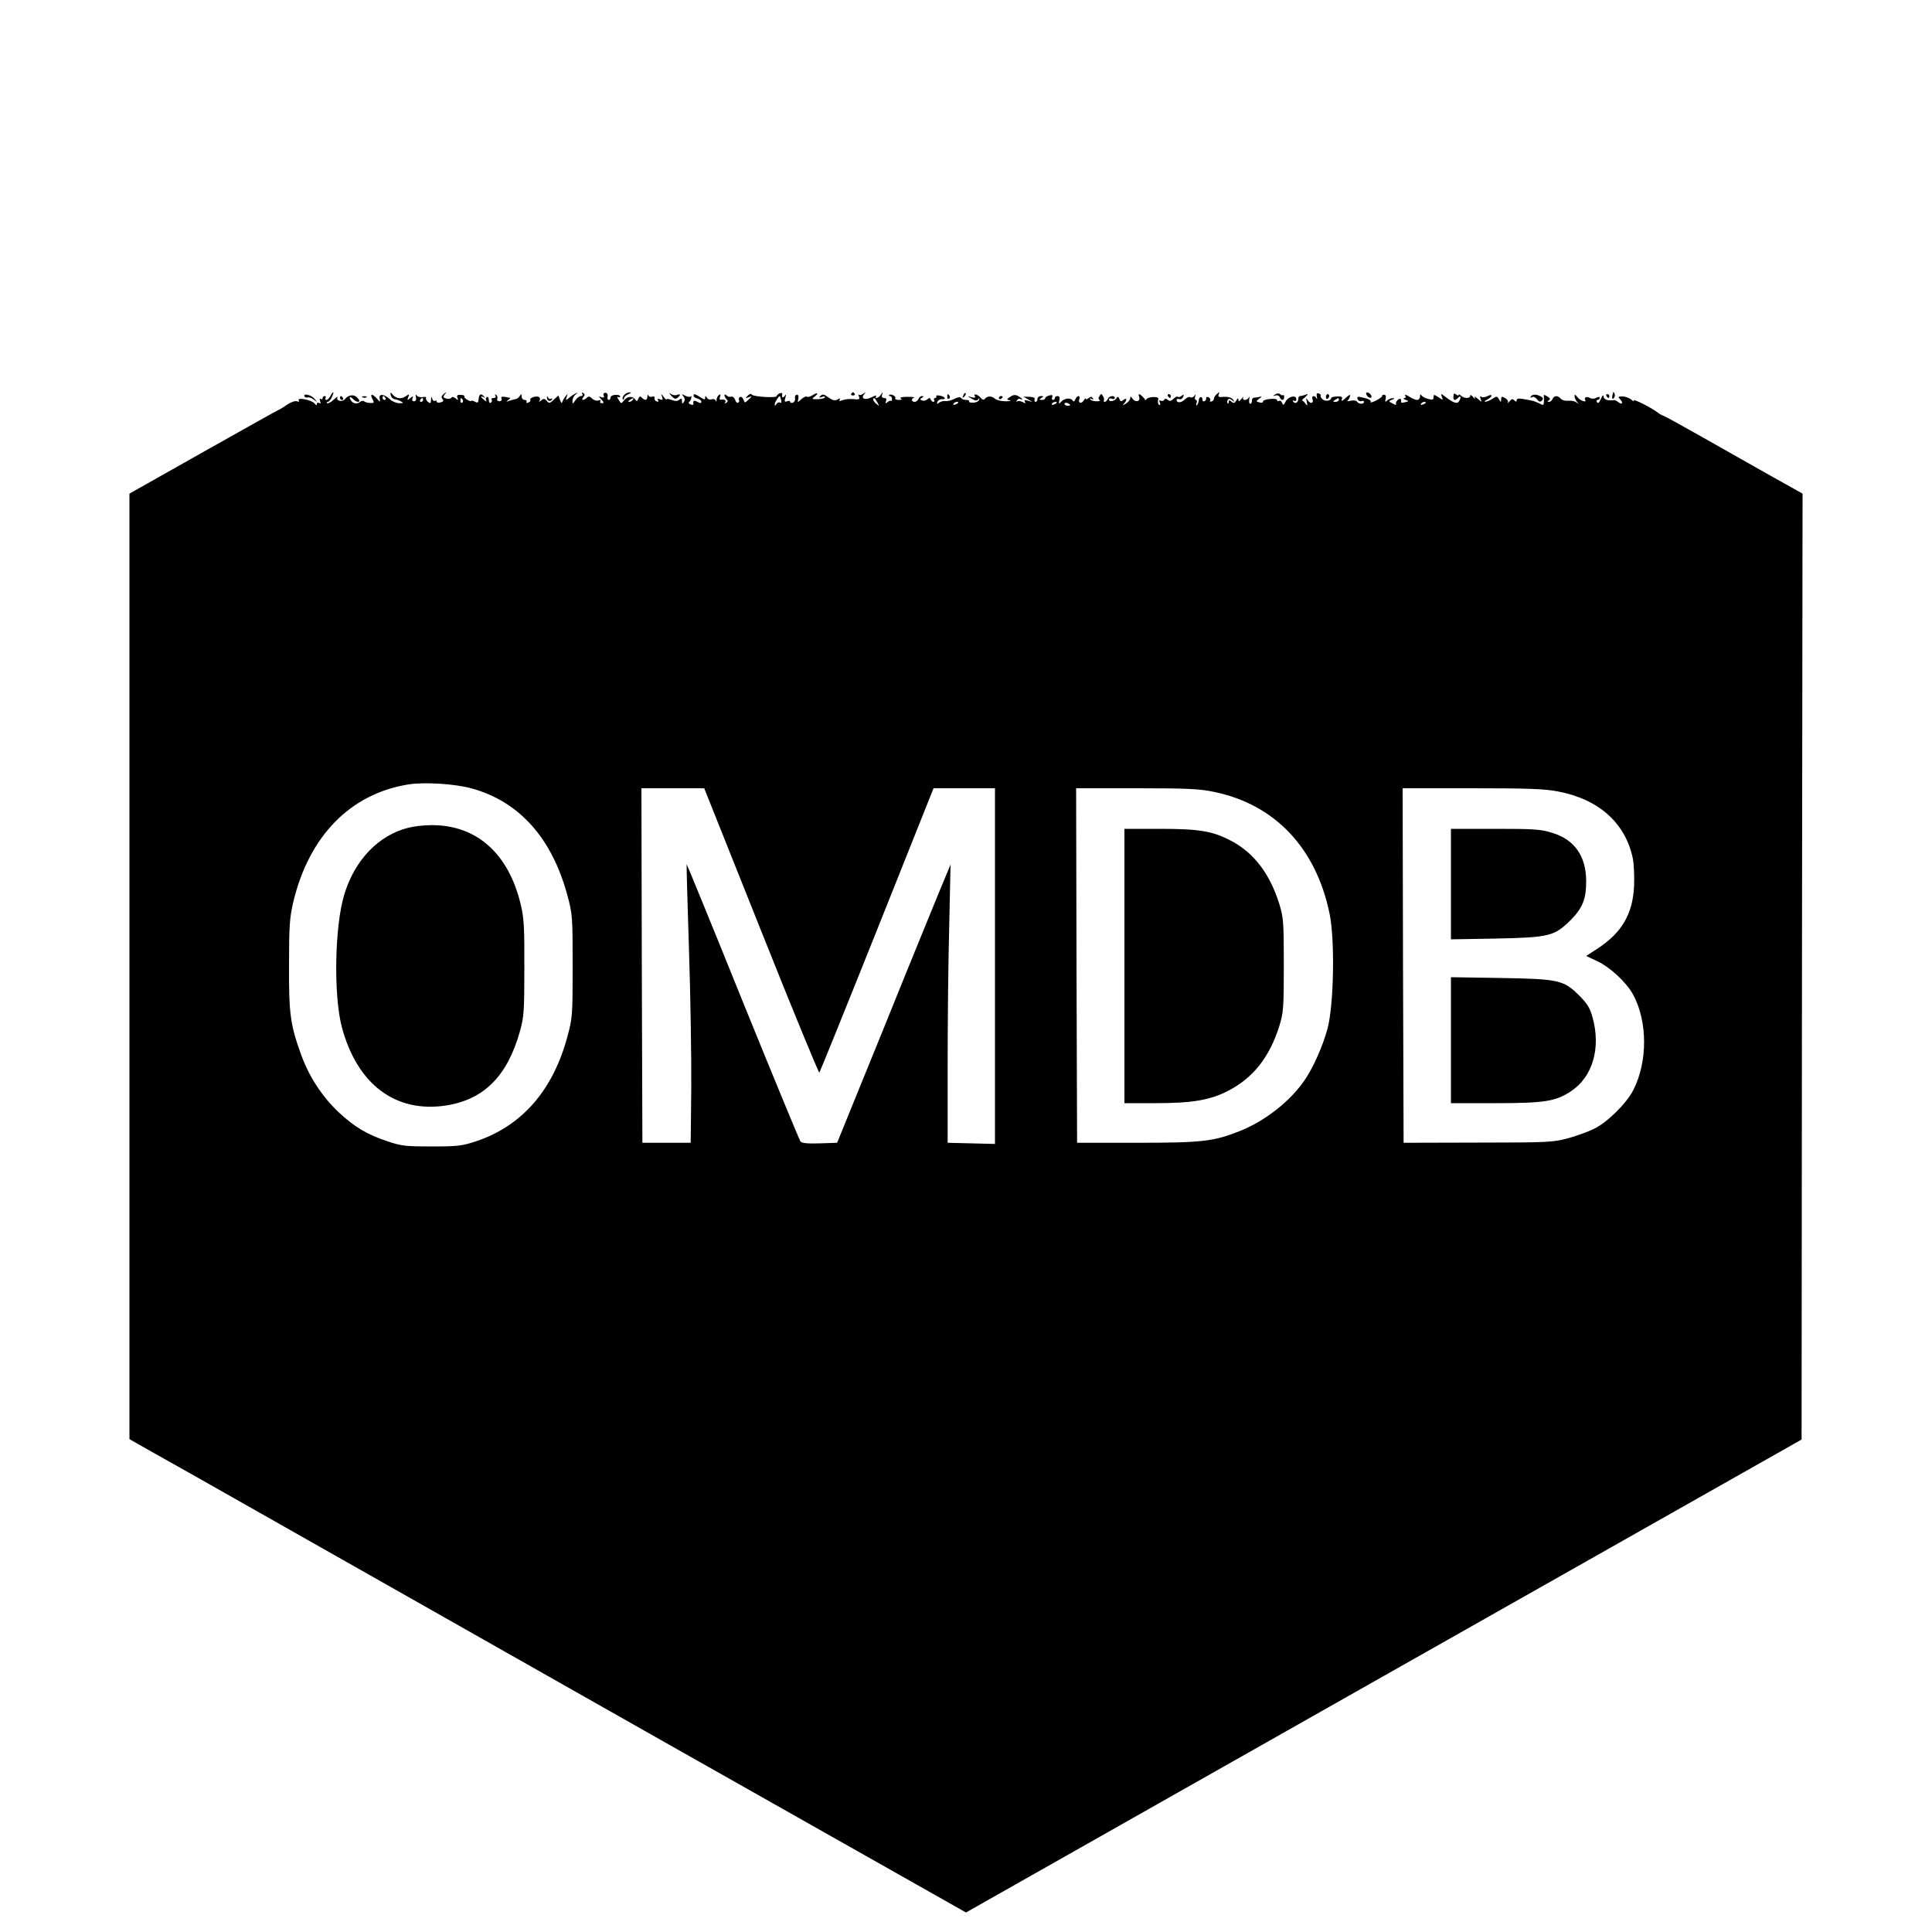 <?xml version="1.0" standalone="no"?>
<!DOCTYPE svg PUBLIC "-//W3C//DTD SVG 20010904//EN"
 "http://www.w3.org/TR/2001/REC-SVG-20010904/DTD/svg10.dtd">
<svg version="1.0" xmlns="http://www.w3.org/2000/svg"
 width="1000pt" height="1000pt" viewBox="0 0 1000 1000"
 preserveAspectRatio="xMidYMid meet">

<g transform="translate(0,1000) scale(0.1,-0.1)"
fill="#000000" stroke="none">
<path d="M1710 7950 c-6 -11 -15 -20 -21 -20 -6 0 -7 5 -4 10 3 6 1 10 -4 10
-6 0 -11 -5 -11 -11 0 -5 -4 -7 -10 -4 -6 4 -7 -1 -3 -11 4 -12 3 -15 -5 -10
-7 4 -12 2 -12 -5 0 -9 -4 -8 -12 3 -15 18 -92 33 -82 16 5 -7 2 -9 -9 -5 -9
3 -31 -4 -50 -17 -19 -13 -38 -25 -44 -27 -6 -2 -182 -101 -392 -219 l-381
-215 0 -2447 0 -2447 127 -72 c71 -39 297 -167 503 -284 206 -117 1123 -636
2037 -1154 l1663 -940 2162 1224 2163 1224 2 2448 3 2448 -168 94 c-92 52
-249 141 -350 198 -101 57 -191 107 -200 110 -9 3 -24 11 -32 18 -29 23 -131
75 -124 62 4 -6 -1 -5 -12 4 -10 9 -31 17 -46 17 -24 0 -25 -2 -12 -15 18 -19
10 -30 -10 -14 -8 6 -18 11 -22 10 -30 -5 -54 3 -54 19 -1 10 -6 6 -14 -13 -8
-19 -15 -25 -20 -17 -4 7 -2 12 3 12 6 0 11 5 11 10 0 7 -6 7 -18 1 -10 -6
-24 -6 -32 -1 -16 10 -33 3 -25 -10 10 -17 -28 -3 -41 15 -11 14 -14 15 -14 4
0 -8 6 -21 13 -29 10 -12 9 -12 -3 -3 -9 7 -28 10 -43 9 -15 -2 -32 3 -38 10
-15 18 -35 18 -43 -1 -3 -8 -11 -15 -18 -15 -10 0 -10 2 -1 8 9 6 7 11 -8 20
-16 10 -20 10 -18 0 1 -7 1 -21 0 -31 -1 -15 -4 -16 -23 -5 -13 6 -30 13 -38
14 -8 2 -30 6 -47 9 -23 4 -33 2 -33 -7 0 -9 -3 -9 -12 0 -9 9 -15 7 -25 -6
-8 -9 -12 -12 -8 -5 3 7 -4 17 -15 23 -17 9 -20 8 -20 -7 -1 -17 -1 -17 -11 0
-10 17 -13 17 -34 3 -14 -9 -30 -16 -37 -15 -7 0 -3 5 10 11 12 6 22 15 22 20
0 5 -9 4 -20 -2 -11 -6 -26 -8 -32 -4 -8 5 -9 1 -4 -11 6 -18 6 -18 -15 1 -15
12 -20 14 -15 4 4 -8 0 -6 -8 4 -9 11 -16 14 -16 8 0 -16 -33 -15 -48 0 -7 7
-12 8 -12 4 0 -5 -6 -4 -13 2 -10 8 -13 6 -14 -9 -2 -22 7 -25 25 -7 14 14 16
0 3 -20 -9 -15 -31 -6 -75 28 -18 14 -19 13 -13 -4 7 -18 6 -18 -18 -2 -23 15
-25 15 -25 0 0 -13 -6 -15 -27 -9 -15 3 -31 12 -35 18 -5 8 -8 6 -8 -5 0 -10
-7 -18 -15 -18 -9 0 -28 8 -42 18 -15 9 -24 11 -20 5 5 -8 3 -13 -5 -14 -7 0
-4 -4 6 -8 19 -7 19 -8 -2 -13 -12 -3 -21 -3 -20 1 2 18 -4 22 -17 11 -8 -7
-12 -17 -9 -22 4 -6 -4 -4 -17 3 -23 12 -23 12 -4 20 14 5 15 8 5 8 -9 1 -22
-5 -29 -11 -11 -11 -13 -9 -9 8 3 13 0 21 -8 21 -7 0 -12 -3 -10 -6 2 -3 -12
-14 -31 -24 -19 -9 -32 -13 -29 -8 6 9 -12 18 -53 26 -14 3 -18 0 -14 -11 3
-8 12 -13 19 -10 8 3 14 1 14 -4 0 -13 -27 -13 -36 1 -3 6 -18 8 -33 5 -14 -4
-21 -3 -16 1 6 4 11 15 13 23 2 10 -6 6 -23 -10 -17 -16 -24 -19 -20 -8 5 13
1 17 -24 16 -17 -1 -31 -4 -31 -8 0 -15 -32 -20 -45 -6 -8 7 -12 16 -9 19 3 2
-2 7 -9 10 -11 4 -14 -1 -11 -16 2 -12 2 -16 -2 -9 -8 17 -27 15 -21 -3 9 -22
-10 -28 -23 -8 -10 16 -11 15 -6 -7 4 -22 4 -23 -8 -8 -7 10 -15 17 -17 15 -3
-1 4 7 16 17 18 17 18 19 2 13 -10 -4 -23 -7 -28 -7 -5 0 -9 -6 -9 -14 0 -20
-17 -29 -26 -15 -4 8 -3 9 4 5 7 -4 12 -1 12 8 0 24 -43 14 -56 -13 -10 -19
-12 -20 -18 -6 -3 9 -10 13 -16 10 -5 -3 -10 -2 -10 4 0 6 -16 8 -37 6 -21 -2
-37 -8 -36 -13 1 -6 -7 -8 -18 -5 -18 5 -19 6 -2 19 17 12 17 13 -2 9 -11 -2
-23 -4 -27 -4 -5 -1 -8 -8 -8 -16 0 -8 -4 -15 -9 -15 -5 0 -7 10 -5 23 2 12 2
16 -2 10 -3 -7 -12 -13 -20 -13 -9 0 -13 5 -9 13 4 6 -1 3 -9 -7 -12 -15 -16
-16 -16 -5 -1 10 -4 9 -11 -4 -8 -14 -14 -16 -25 -6 -11 9 -14 9 -14 -1 0 -8
-3 -11 -6 -7 -3 3 -3 11 1 17 5 8 11 7 23 -2 15 -11 15 -11 4 4 -8 10 -25 15
-47 14 -27 -3 -32 0 -27 13 5 14 4 14 -10 1 -9 -8 -15 -19 -15 -24 1 -5 -4
-11 -12 -14 -8 -2 -11 0 -7 6 3 5 -1 12 -9 16 -8 3 -14 0 -12 -6 1 -6 -3 -12
-9 -15 -7 -2 -11 2 -10 9 0 7 -3 13 -9 13 -5 0 -10 -8 -10 -17 -1 -10 -5 -21
-10 -25 -4 -5 -5 0 -2 10 4 9 2 17 -3 17 -5 0 -7 8 -4 18 5 13 4 14 -4 3 -5
-7 -15 -11 -21 -7 -5 4 -19 -2 -29 -12 -18 -18 -42 -19 -42 -1 0 4 6 6 14 3 7
-3 16 2 20 12 5 13 4 14 -7 6 -8 -7 -17 -9 -20 -6 -3 4 -13 -1 -23 -10 -12
-12 -20 -14 -29 -6 -9 8 -15 8 -20 0 -3 -6 -11 -7 -17 -4 -8 5 -9 1 -5 -10 4
-10 3 -15 -4 -11 -5 4 -7 14 -5 23 5 13 -1 17 -22 17 -15 0 -31 -4 -37 -10 -5
-6 -9 -9 -8 -6 3 4 -24 31 -31 31 -3 0 -3 -6 0 -14 9 -23 -18 -31 -33 -11 -9
14 -13 15 -13 4 0 -8 -10 -20 -22 -28 -18 -10 -20 -11 -10 0 17 18 15 34 -3
19 -12 -10 -16 -9 -21 5 -5 13 -9 14 -15 4 -9 -16 -39 -21 -39 -7 0 6 7 8 15
4 8 -3 15 -1 15 4 0 16 -30 11 -36 -5 -4 -8 -10 -15 -16 -15 -5 0 -7 4 -4 8 2
4 0 14 -5 22 -8 13 -10 13 -18 0 -7 -9 -6 -17 1 -21 5 -4 -2 -6 -16 -6 -15 0
-29 4 -33 10 -4 6 -1 7 7 2 9 -5 11 -4 6 4 -6 9 -11 9 -22 0 -8 -6 -14 -8 -14
-3 0 5 -5 1 -11 -9 -12 -20 -31 -13 -22 8 3 8 1 15 -5 15 -5 0 -13 -8 -16 -17
-5 -12 -9 -14 -14 -6 -10 16 -44 12 -60 -7 -12 -13 -13 -12 -9 8 4 14 0 22 -9
22 -8 0 -14 -4 -14 -10 0 -5 -4 -10 -10 -10 -5 0 -7 6 -4 14 4 11 0 13 -15 9
-12 -3 -21 -9 -21 -14 0 -5 -8 -9 -17 -9 -15 0 -16 2 -3 10 13 8 12 10 -2 10
-10 0 -18 -7 -18 -15 0 -8 -4 -15 -10 -15 -5 0 -7 6 -5 13 4 8 -6 12 -26 13
l-32 1 24 -14 24 -14 -24 7 c-17 4 -21 3 -16 -6 6 -9 3 -9 -12 -1 -11 6 -24 7
-28 3 -5 -4 -5 -1 -1 6 4 7 12 10 17 7 5 -4 9 -4 9 -1 0 3 -9 10 -20 16 -15 8
-25 7 -41 -4 -20 -13 -20 -14 -2 -18 10 -3 0 -5 -22 -5 -22 0 -47 6 -56 14
-18 15 -39 14 -52 -2 -5 -6 -12 -5 -20 5 -14 18 -42 26 -31 9 4 -8 -1 -9 -17
-5 -24 7 -24 7 1 -8 19 -11 27 -11 33 -3 6 8 7 8 5 -2 -2 -8 -16 -15 -30 -15
-15 -1 -24 2 -22 6 3 4 -4 8 -15 8 -11 0 -23 4 -26 10 -4 6 -16 5 -34 -4 -15
-8 -36 -13 -47 -12 -10 2 -25 -2 -33 -8 -11 -9 -13 -8 -9 4 3 8 13 14 22 14
26 -3 19 13 -9 18 -13 3 -22 1 -19 -3 3 -5 0 -9 -6 -9 -6 0 -8 -4 -5 -10 3 -5
2 -10 -4 -10 -5 0 -11 6 -14 13 -3 9 -7 9 -17 0 -7 -6 -19 -9 -27 -6 -12 5
-12 7 -1 14 10 7 10 9 0 9 -7 0 -15 -7 -18 -15 -4 -8 -12 -15 -20 -15 -17 0
-19 17 -2 22 6 2 -9 4 -35 4 -27 0 -42 -3 -35 -8 9 -5 5 -8 -10 -8 -13 0 -21
4 -18 9 6 10 -24 25 -32 16 -3 -3 -1 -5 5 -5 5 0 10 -7 10 -15 0 -8 -3 -13 -5
-10 -3 3 -11 0 -19 -7 -11 -8 -12 -7 -7 6 4 11 1 16 -10 16 -10 0 -14 6 -10
18 5 16 5 16 -6 0 -11 -18 -36 -26 -25 -8 3 5 -6 3 -21 -5 -35 -18 -60 -10
-42 14 11 14 11 14 -3 4 -9 -7 -19 -10 -23 -6 -4 4 -4 0 0 -10 5 -14 1 -16
-27 -13 -19 2 -44 0 -57 -5 -16 -6 -21 -6 -16 2 5 8 2 9 -11 1 -14 -7 -25 -5
-47 11 -23 17 -31 18 -41 8 -10 -10 -8 -11 6 -6 9 4 17 3 17 -1 0 -5 -16 -9
-36 -10 -31 -1 -34 1 -20 11 25 19 19 27 -7 10 -13 -8 -27 -12 -30 -8 -4 3
-17 -2 -29 -13 -21 -19 -21 -19 -16 2 3 13 0 21 -7 21 -7 0 -12 -8 -10 -18 2
-10 -3 -20 -11 -23 -8 -3 -14 -1 -14 4 0 5 -7 7 -16 3 -13 -5 -15 -1 -9 18 5
18 4 21 -4 9 -10 -13 -15 -8 -12 12 0 4 -6 5 -14 2 -8 -4 -15 -10 -15 -14 0
-11 -122 -4 -129 8 -3 6 -12 3 -21 -6 -13 -14 -12 -15 5 -8 19 7 19 7 0 -12
-20 -19 -20 -19 -27 0 -4 11 -12 16 -18 13 -6 -4 -8 -10 -5 -15 3 -5 1 -11 -4
-14 -5 -4 -13 3 -16 15 -4 11 -13 18 -20 16 -7 -3 -18 0 -24 6 -6 6 -11 7 -11
1 0 -5 5 -15 11 -21 8 -8 7 -13 -2 -18 -8 -5 -10 -4 -5 3 6 11 -5 16 -26 13
-4 0 -4 7 -1 16 4 11 3 14 -5 9 -7 -4 -12 -15 -13 -24 0 -10 -3 -12 -5 -5 -3
7 -12 9 -21 6 -8 -3 -19 0 -24 8 -7 12 -9 12 -9 0 0 -11 -5 -10 -25 3 -28 18
-35 20 -35 7 0 -5 9 -11 20 -14 11 -3 20 -10 20 -16 0 -9 -5 -9 -20 -1 -18 10
-24 7 -21 -12 0 -4 -6 -5 -15 -1 -9 3 -12 9 -7 12 4 3 10 13 11 21 2 8 0 12
-3 8 -4 -4 -17 -2 -29 4 -18 10 -19 9 -9 -3 8 -10 9 -20 3 -29 -8 -12 -10 -12
-10 4 0 14 -3 16 -14 7 -9 -8 -21 -8 -40 -1 -14 5 -26 7 -26 3 0 -4 -7 2 -15
13 -15 19 -15 19 -8 0 5 -16 3 -18 -11 -13 -11 5 -15 3 -10 -4 4 -7 1 -10 -7
-7 -8 3 -13 11 -11 18 2 7 -3 10 -12 7 -8 -3 -17 -1 -20 6 -2 7 -5 4 -5 -5 -1
-21 -12 -23 -29 -6 -9 9 -13 7 -18 -6 -5 -13 -9 -15 -15 -5 -12 20 -41 19 -58
-2 -16 -20 -16 -20 -29 2 -8 11 -9 18 -3 14 6 -3 11 -2 11 3 0 6 -11 9 -25 8
-14 0 -25 -7 -25 -13 0 -7 -4 -13 -9 -13 -6 0 -8 8 -6 18 2 11 -3 19 -11 19
-9 0 -13 -6 -9 -15 4 -10 0 -12 -12 -8 -16 6 -16 6 0 -12 14 -15 14 -19 2 -19
-8 0 -11 5 -8 10 4 6 0 8 -10 4 -9 -3 -23 1 -32 10 -12 12 -19 13 -28 4 -16
-16 -32 -14 -18 3 9 11 9 16 0 22 -8 4 -9 3 -5 -4 4 -7 1 -12 -7 -12 -8 0 -21
-10 -29 -22 -14 -20 -15 -21 -15 -2 0 10 7 25 16 32 13 11 13 12 1 6 -8 -4
-24 -14 -34 -23 -18 -15 -19 -15 -13 4 7 20 7 20 -8 1 -8 -11 -15 -25 -16 -30
0 -6 -5 0 -10 13 l-9 24 -24 -22 c-20 -19 -24 -20 -36 -6 -10 12 -16 13 -28 3
-11 -9 -14 -9 -9 -1 4 6 3 14 -3 18 -13 8 -52 -4 -45 -15 3 -4 -2 -11 -11 -14
-8 -3 -12 -2 -9 4 3 6 -1 10 -9 10 -9 0 -16 8 -16 18 0 14 -2 14 -9 3 -5 -8
-15 -16 -23 -17 -7 -1 -22 -5 -33 -9 -16 -6 -17 -5 -5 4 8 6 13 11 10 12 -3 0
-15 2 -27 5 -15 2 -21 0 -17 -9 3 -8 -2 -14 -11 -14 -9 0 -14 6 -11 13 3 8 0
16 -6 20 -7 4 -8 3 -4 -4 4 -7 1 -12 -9 -12 -9 0 -14 -4 -10 -9 3 -5 1 -12 -5
-16 -5 -3 -10 3 -10 15 0 12 -5 18 -10 15 -6 -4 -7 -12 -3 -18 4 -7 0 -6 -10
2 -20 16 -23 25 -4 15 9 -5 9 -4 0 6 -15 16 -23 10 -26 -18 -1 -16 -5 -19 -19
-11 -10 5 -18 7 -18 4 0 -3 -9 -1 -20 5 -11 6 -19 14 -16 18 2 4 -6 8 -19 8
-18 1 -22 -2 -17 -15 5 -14 3 -14 -10 -3 -10 8 -19 9 -22 3 -3 -5 -15 -7 -26
-4 -17 5 -18 8 -8 22 12 14 11 15 -5 2 -12 -10 -14 -17 -7 -26 8 -9 5 -14 -10
-18 -11 -3 -20 -1 -20 5 0 5 -4 7 -9 3 -5 -3 -12 3 -14 12 -3 13 -5 11 -6 -6
-1 -20 -3 -21 -16 -11 -8 7 -12 16 -10 21 3 4 -4 6 -17 4 -12 -3 -26 1 -31 8
-6 8 -7 5 -4 -9 3 -13 -1 -21 -10 -21 -8 0 -12 6 -8 15 5 13 3 13 -12 1 -15
-12 -16 -12 -10 5 7 17 6 18 -16 3 -24 -15 -51 -9 -70 17 -5 7 -7 3 -5 -8 2
-11 10 -20 20 -22 9 -1 24 -6 34 -12 14 -8 13 -9 -9 -9 -14 0 -35 8 -47 19
-31 29 -60 32 -55 6 4 -21 4 -21 -16 1 -24 26 -36 22 -20 -7 9 -16 7 -19 -14
-18 -13 1 -27 5 -31 9 -4 4 -13 2 -20 -3 -14 -12 -36 -10 -46 5 -14 19 -8 27
8 11 15 -16 34 -21 34 -10 0 3 -6 11 -13 18 -16 16 -45 12 -61 -9 -13 -18 -50
-10 -39 9 3 6 -6 0 -20 -13 -15 -14 -30 -21 -34 -18 -3 4 -2 7 4 7 5 0 15 11
21 25 14 30 7 34 -8 5z m285 -10 c3 -5 1 -10 -4 -10 -6 0 -11 5 -11 10 0 6 2
10 4 10 3 0 8 -4 11 -10z m2048 -10 c3 -12 1 -18 -5 -14 -6 4 -14 0 -19 -7 -7
-11 -9 -11 -9 -1 0 10 19 39 26 42 1 0 4 -9 7 -20z m-1853 0 c0 -5 -5 -10 -11
-10 -5 0 -7 5 -4 10 3 6 8 10 11 10 2 0 4 -4 4 -10z m205 1 c3 -5 2 -12 -3
-15 -5 -3 -9 1 -9 9 0 17 3 19 12 6z m880 -1 c-3 -5 -12 -10 -18 -10 -7 0 -6
4 3 10 19 12 23 12 15 0z m1266 -12 c11 -21 11 -22 -4 -9 -10 7 -17 17 -17 22
0 15 9 10 21 -13z m2389 12 c0 -5 -8 -10 -17 -10 -15 0 -16 2 -3 10 19 12 20
12 20 0z m-1970 -14 c0 -2 -7 -7 -16 -10 -8 -3 -12 -2 -9 4 6 10 25 14 25 6z
m510 0 c0 -2 -7 -7 -16 -10 -8 -3 -12 -2 -9 4 6 10 25 14 25 6z m70 -12 c0 -2
-7 -4 -15 -4 -8 0 -15 4 -15 10 0 5 7 7 15 4 8 -4 15 -8 15 -10z m1840 12 c0
-2 -7 -7 -16 -10 -8 -3 -12 -2 -9 4 6 10 25 14 25 6z m-4938 -1997 c246 -68
415 -257 495 -554 26 -97 27 -108 27 -365 0 -257 -1 -268 -27 -365 -75 -279
-236 -463 -472 -542 -73 -24 -94 -27 -230 -27 -136 0 -157 2 -230 27 -106 35
-170 74 -251 149 -85 80 -153 183 -194 295 -58 160 -65 214 -64 468 0 199 3
243 21 322 81 345 296 565 598 613 85 13 240 3 327 -21z m1498 -738 c162 -407
298 -736 301 -733 3 4 138 337 299 740 l292 732 159 0 159 0 0 -920 0 -921
-122 3 -123 3 0 395 c0 217 3 541 8 720 l7 325 -50 -120 c-27 -66 -160 -390
-293 -720 l-244 -600 -90 -3 c-64 -2 -93 1 -100 10 -5 7 -140 333 -299 725
-158 392 -289 711 -290 710 -1 -1 4 -198 12 -438 8 -239 13 -563 12 -720 l-3
-284 -125 0 -125 0 -3 918 -2 917 162 0 163 0 295 -739z m2345 720 c314 -65
527 -290 597 -631 28 -135 22 -474 -11 -595 -24 -89 -74 -202 -119 -267 -75
-109 -204 -210 -334 -262 -136 -54 -195 -61 -533 -61 l-310 0 -3 918 -2 917
312 0 c266 0 327 -3 403 -19z m1776 3 c212 -39 351 -162 390 -345 6 -28 9 -93
7 -143 -6 -146 -64 -245 -191 -327 l-57 -37 55 -26 c68 -31 153 -110 188 -174
75 -139 76 -347 1 -494 -35 -69 -135 -168 -204 -201 -30 -15 -91 -37 -135 -49
-76 -20 -101 -22 -465 -22 l-385 -1 -3 918 -2 917 359 0 c284 0 376 -3 442
-16z"/>
<path d="M2115 5716 c-155 -38 -279 -167 -333 -346 -50 -163 -56 -521 -13
-685 79 -297 277 -447 540 -407 197 31 318 153 383 387 20 72 22 104 22 325 1
205 -2 258 -18 325 -62 267 -230 417 -466 414 -36 0 -87 -6 -115 -13z"/>
<path d="M5820 5000 l0 -710 159 0 c195 0 286 16 382 66 128 68 210 173 261
334 21 70 23 91 23 315 0 224 -2 245 -23 315 -49 157 -131 265 -248 327 -96
51 -164 63 -371 63 l-183 0 0 -710z"/>
<path d="M7510 5424 l0 -286 233 4 c278 6 302 12 388 97 60 61 79 107 79 199
0 130 -60 216 -175 251 -60 19 -93 21 -296 21 l-229 0 0 -286z"/>
<path d="M7510 4616 l0 -326 228 0 c257 0 315 9 395 63 111 74 154 224 110
381 -13 48 -27 71 -68 112 -81 81 -105 87 -407 92 l-258 4 0 -326z"/>
<path d="M3230 7955 c-7 -9 -10 -18 -6 -22 3 -3 6 -1 6 6 0 6 10 16 23 21 15
6 17 9 6 9 -9 1 -22 -6 -29 -14z"/>
<path d="M3474 7952 c15 -17 22 -19 33 -11 18 15 16 22 -3 15 -9 -4 -24 -1
-33 6 -10 8 -9 5 3 -10z"/>
<path d="M4406 7962 c-3 -5 1 -9 9 -9 8 0 12 4 9 9 -3 4 -7 8 -9 8 -2 0 -6 -4
-9 -8z"/>
<path d="M4986 7953 c-6 -14 -5 -15 5 -6 7 7 10 15 7 18 -3 3 -9 -2 -12 -12z"/>
<path d="M6600 7958 c-13 -8 -12 -9 2 -5 9 3 19 -1 22 -9 7 -19 23 -18 23 1 0
8 -3 13 -5 10 -3 -3 -10 -1 -16 5 -7 5 -17 5 -26 -2z"/>
<path d="M7072 7959 c2 -7 10 -15 17 -17 8 -3 12 1 9 9 -2 7 -10 15 -17 17 -8
3 -12 -1 -9 -9z"/>
<path d="M8350 7970 c-8 -26 -7 -41 2 -32 6 6 8 16 5 24 -3 7 -6 11 -7 8z"/>
<path d="M1577 7947 c2 -4 10 -6 16 -4 7 2 21 -3 32 -12 20 -16 20 -16 2 6
-17 20 -62 29 -50 10z"/>
<path d="M4903 7945 c0 -8 4 -12 9 -9 5 3 6 10 3 15 -9 13 -12 11 -12 -6z"/>
<path d="M6045 7950 c3 -5 8 -10 11 -10 2 0 4 5 4 10 0 6 -5 10 -11 10 -5 0
-7 -4 -4 -10z"/>
<path d="M6863 7945 c0 -8 4 -12 9 -9 4 3 8 9 8 15 0 5 -4 9 -8 9 -5 0 -9 -7
-9 -15z"/>
<path d="M7924 7948 c-5 -7 -3 -8 5 -4 7 5 18 0 26 -10 10 -14 17 -16 25 -8 9
9 8 14 -2 20 -21 14 -46 15 -54 2z"/>
<path d="M8315 7950 c3 -5 8 -10 11 -10 2 0 4 5 4 10 0 6 -5 10 -11 10 -5 0
-7 -4 -4 -10z"/>
<path d="M1760 7940 c0 -5 5 -10 11 -10 5 0 7 5 4 10 -3 6 -8 10 -11 10 -2 0
-4 -4 -4 -10z"/>
<path d="M1878 7943 c7 -3 16 -2 19 1 4 3 -2 6 -13 5 -11 0 -14 -3 -6 -6z"/>
<path d="M2831 7943 c-1 -17 16 -25 25 -12 4 7 3 9 -4 5 -5 -3 -13 0 -15 6 -4
9 -6 10 -6 1z"/>
<path d="M5170 7939 c0 -5 5 -7 10 -4 6 3 10 8 10 11 0 2 -4 4 -10 4 -5 0 -10
-5 -10 -11z"/>
</g>
</svg>
